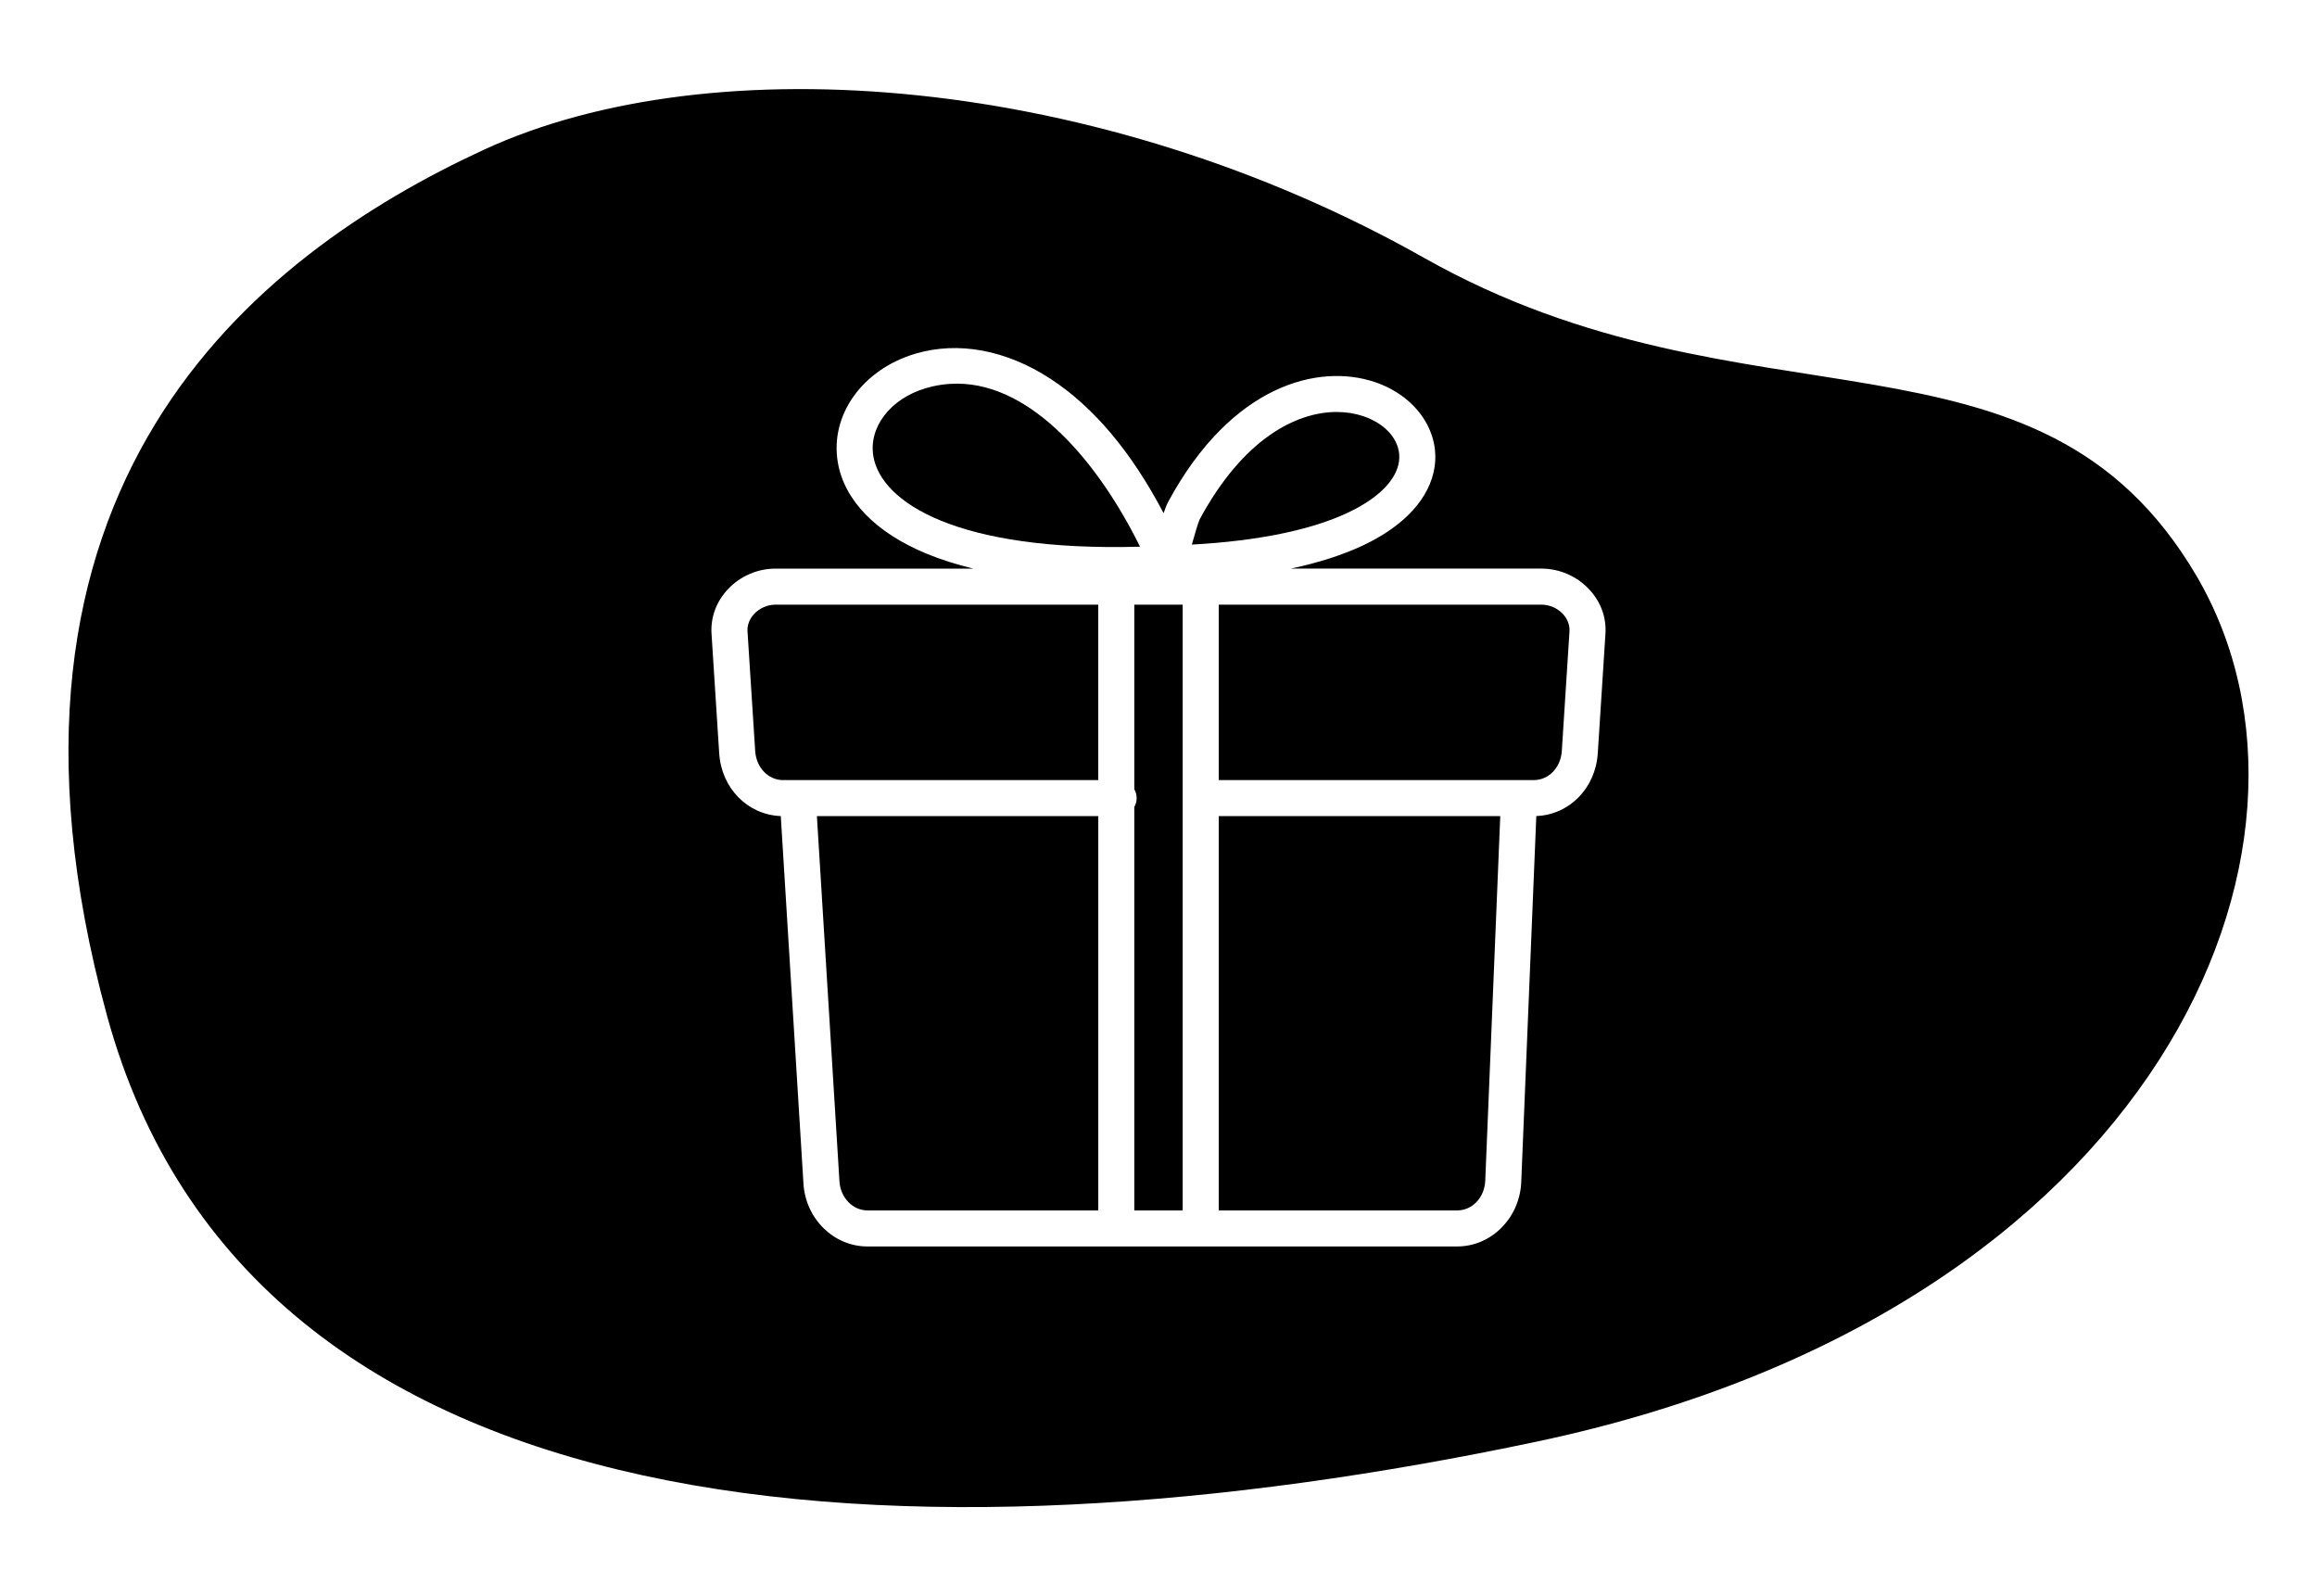 <?xml version="1.0" encoding="utf-8"?>
<!-- Generator: Adobe Illustrator 26.0.2, SVG Export Plug-In . SVG Version: 6.00 Build 0)  -->
<svg version="1.1" id="Layer_1" xmlns="http://www.w3.org/2000/svg" xmlns:xlink="http://www.w3.org/1999/xlink" x="0px" y="0px"
	 viewBox="0 0 900 620" style="enable-background:new 0 0 900 620;" xml:space="preserve">
<style type="text/css">
	.st0{fillRule:evenodd;clipRule:evenodd;fill:#FACC15;}
</style>
<g>
	<path className="st0" d="M426.6,317H317.31l8.76,141.86c0.39,6.33,5.16,11.29,10.87,11.29h89.67V317z"/>
	<path className="st0" d="M442.82,212.35c-15.87-32.22-41.72-63.33-71.14-63.33c-4,0-8.06,0.57-12.18,1.8
		c-13.68,4.07-22.2,15.2-20.25,26.46C342.32,195.05,371.44,214.31,442.82,212.35z"/>
	<path className="st0" d="M440.6,306.56c0.57,1.02,0.91,2.19,0.91,3.44s-0.33,2.42-0.91,3.44v156.71h18.79V234.86H440.6V306.56z"/>
	<path className="st0" d="M543.4,179.33c1.11-7.44-4.49-14.55-13.93-17.7c-3.09-1.03-6.55-1.61-10.26-1.61
		c-15.86,0-36.36,10.57-53.1,41.49c-0.68,1.29-2.1,6.22-3.16,10.02c25.52-1.4,46.35-5.65,60.63-12.41
		C535.29,193.6,542.32,186.57,543.4,179.33z"/>
	<path className="st0" d="M426.6,303v-68.14H301.22c-3.07,0-6.17,1.34-8.28,3.6c-1.82,1.94-2.74,4.36-2.58,6.81l2.98,46.44
		c0.41,6.44,5.08,11.3,10.87,11.3H426.6z"/>
	<path className="st0" d="M582.75,317H473.4v153.15h92.65c5.77,0,10.44-4.84,10.86-11.27L582.75,317z"/>
	<path className="st0" d="M598.78,234.86H473.4V303H595.8c5.78,0,10.45-4.86,10.86-11.3l2.98-46.44c0.16-2.45-0.76-4.86-2.58-6.81
		C604.95,236.2,601.85,234.86,598.78,234.86z"/>
	<path className="st0" d="M853.16,223.64c-61.44-104.53-174.1-52.41-299.96-123.46C427.33,29.12,277.15,16.92,187.84,58.21
		S-14.35,189.13,41.47,394.14c55.82,205.02,314.18,216.8,555.45,165.82C838.19,508.99,914.6,328.16,853.16,223.64z M623.61,246.15
		l-2.98,46.44c-0.87,13.58-11.05,23.89-23.88,24.38l-5.87,142.61c0,0.03-0.01,0.05-0.01,0.08c0,0.03,0,0.05,0,0.08
		c-0.87,13.69-11.78,24.41-24.84,24.41H336.93c-13.09,0-24-10.73-24.84-24.42l-8.81-142.75c-12.84-0.47-23.05-10.79-23.92-24.38
		l-2.98-46.44c-0.4-6.35,1.85-12.49,6.35-17.28c4.78-5.09,11.52-8.02,18.49-8.02h76.83c-6.55-1.59-12.59-3.51-18.08-5.77
		c-19.72-8.12-31.98-20.7-34.52-35.42c-3.17-18.36,9.47-36.14,30.06-42.27c16.65-4.95,35.31-1.5,52.54,9.74
		c16.72,10.9,31.46,28.42,43.93,52.19c0.63-1.89,1.23-3.39,1.82-4.48c24.78-45.77,58.64-53.65,80.1-46.49
		c15.85,5.29,25.45,18.88,23.34,33.04c-1.79,12-11.61,22.79-27.67,30.39c-7.96,3.76-17.39,6.79-28.21,9.07h97.4
		c6.97,0,13.71,2.92,18.49,8.02C621.77,233.67,624.02,239.8,623.61,246.15z"/>
</g>
</svg>
